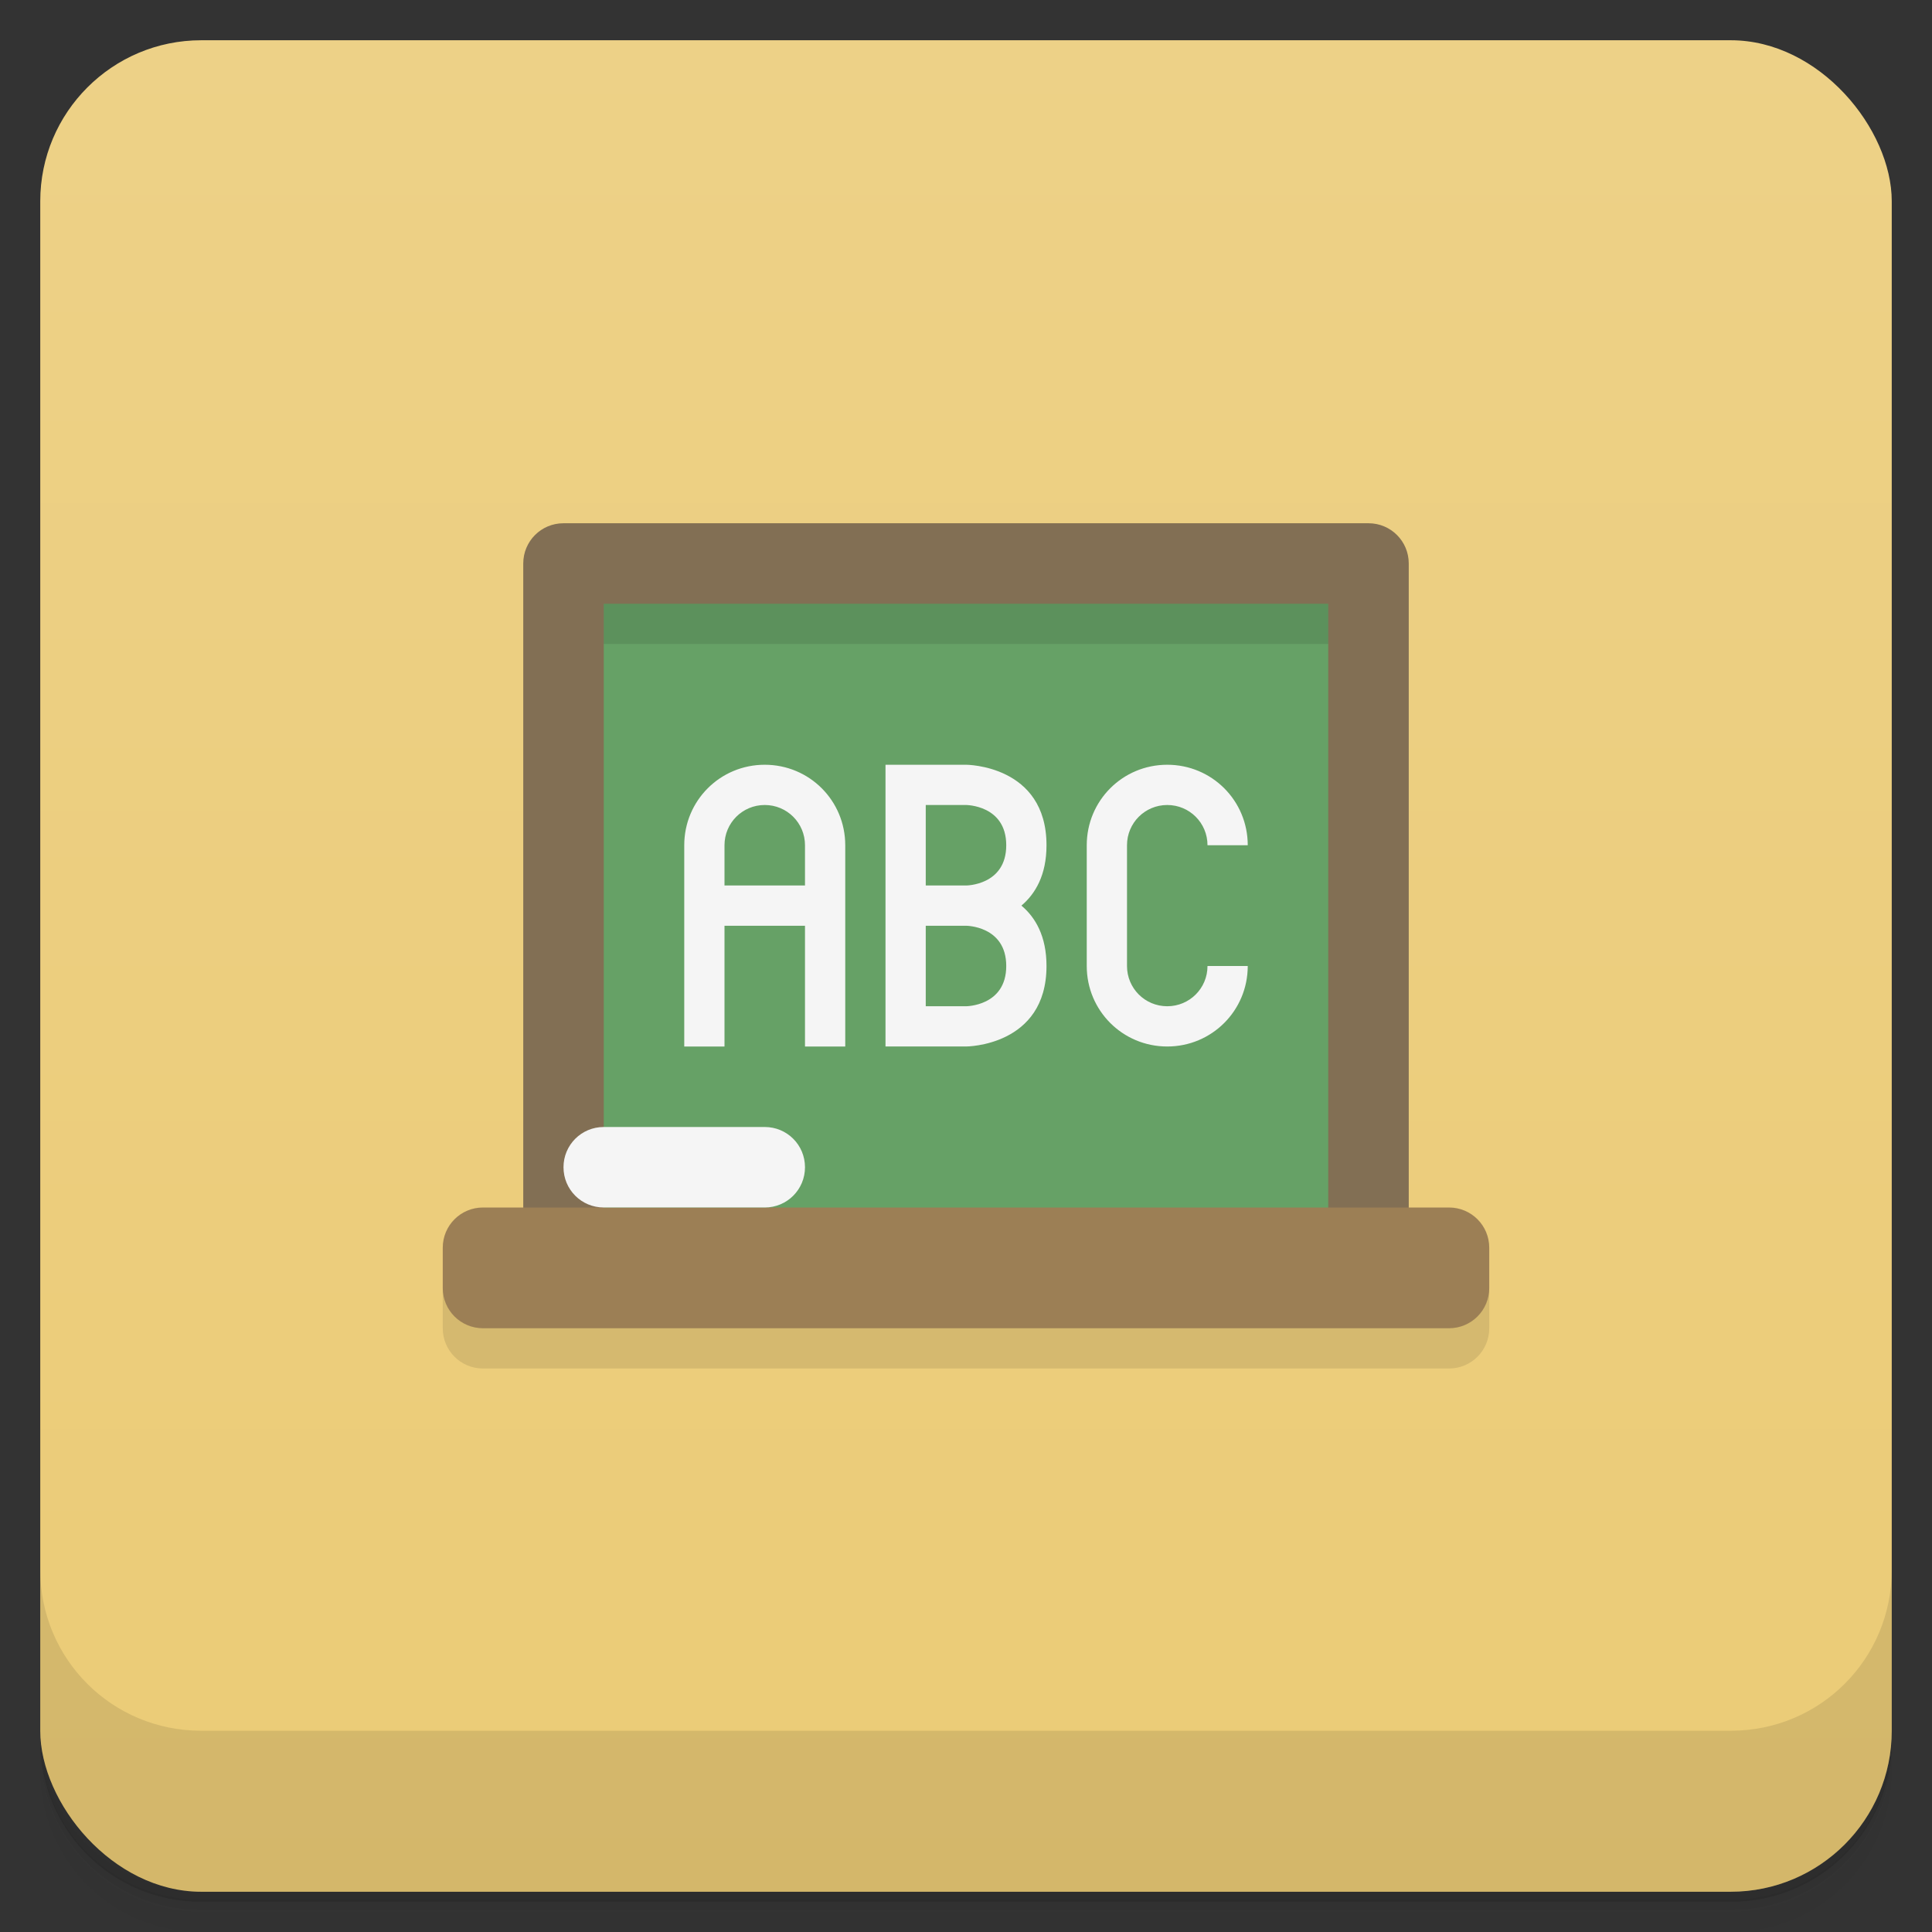 <svg version="1.1" viewBox="0 0 48 48" xmlns="http://www.w3.org/2000/svg">
 <rect x="0" y="0" width="48" height="48" fill="#333333" stroke="none"/>
 <defs>
  <linearGradient id="bg" x2="0" y1="1" y2="47" gradientUnits="userSpaceOnUse">
   <stop style="stop-color:#edd187" offset="0"/>
   <stop style="stop-color:#ebcb76" offset="1"/>
  </linearGradient>
 </defs>
 <path d="m1 43v0.25c0 2.22 1.78 4 4 4h38c2.22 0 4-1.78 4-4v-0.25c0 2.22-1.78 4-4 4h-38c-2.22 0-4-1.78-4-4zm0 0.5v0.5c0 2.22 1.78 4 4 4h38c2.22 0 4-1.78 4-4v-0.5c0 2.22-1.78 4-4 4h-38c-2.22 0-4-1.78-4-4z" style="opacity:.02"/>
 <path d="m1 43.2v0.25c0 2.22 1.78 4 4 4h38c2.22 0 4-1.78 4-4v-0.25c0 2.22-1.78 4-4 4h-38c-2.22 0-4-1.78-4-4z" style="opacity:.05"/>
 <path d="m1 43v0.25c0 2.22 1.78 4 4 4h38c2.22 0 4-1.78 4-4v-0.25c0 2.22-1.78 4-4 4h-38c-2.22 0-4-1.78-4-4z" style="opacity:.1"/>
 <rect x="1" y="1" width="46" height="46" rx="4" style="fill:url(#bg)"/>
 <path d="m1 39v4c0 2.22 1.78 4 4 4h38c2.22 0 4-1.78 4-4v-4c0 2.22-1.78 4-4 4h-38c-2.22 0-4-1.78-4-4z" style="opacity:.1"/>
 <path d="m11 32v1c0 0.554 0.446 1 1 1h24c0.554 0 1-0.446 1-1v-1z" style="opacity:.1"/>
 <path d="m14 14h20v18h-20z" style="fill:#66a166;paint-order:stroke fill markers"/>
 <path d="m14 14 1 2h18l1-2z" style="opacity:.1"/>
 <path d="m14 13c-0.554 0-1 0.446-1 1v18h22v-18c0-0.554-0.446-1-1-1zm1 2h18v16h-18z" style="fill:#826f54"/>
 <path d="m12 30h24c0.554 0 1 0.446 1 1v1c0 0.554-0.446 1-1 1h-24c-0.554 0-1-0.446-1-1v-1c0-0.554 0.446-1 1-1z" style="fill:#9c7f55"/>
 <path d="m19 19c-1.11 0-2 0.892-2 2v5h1v-3h2v3h1v-5c0-1.11-0.892-2-2-2zm3 0v7h2s2 0 2-2c0-0.742-0.277-1.21-0.623-1.5 0.346-0.294 0.623-0.758 0.623-1.5 0-2-2-2-2-2zm7 0c-1.11 0-2 0.892-2 2v3c0 1.11 0.892 2 2 2s2-0.892 2-2h-1c0 0.554-0.446 1-1 1s-1-0.446-1-1v-3c0-0.554 0.446-1 1-1s1 0.446 1 1h1c0-1.11-0.892-2-2-2zm-10 1c0.554 0 1 0.446 1 1v1h-2v-1c0-0.554 0.446-1 1-1zm4 0h1s1 0 1 1-1 1-1 1h-1zm0 3h1s1 0 1 1-1 1-1 1h-1zm-8 5c-0.554 0-1 0.446-1 1s0.446 1 1 1h4c0.554 0 1-0.446 1-1s-0.446-1-1-1z" style="fill:#f5f5f5"/>
 <path d="m17 24h-1z" style="fill-opacity:.583;fill:#d7ef88;stroke-linecap:round;stroke-linejoin:round;stroke-width:1.2"/>
</svg>
